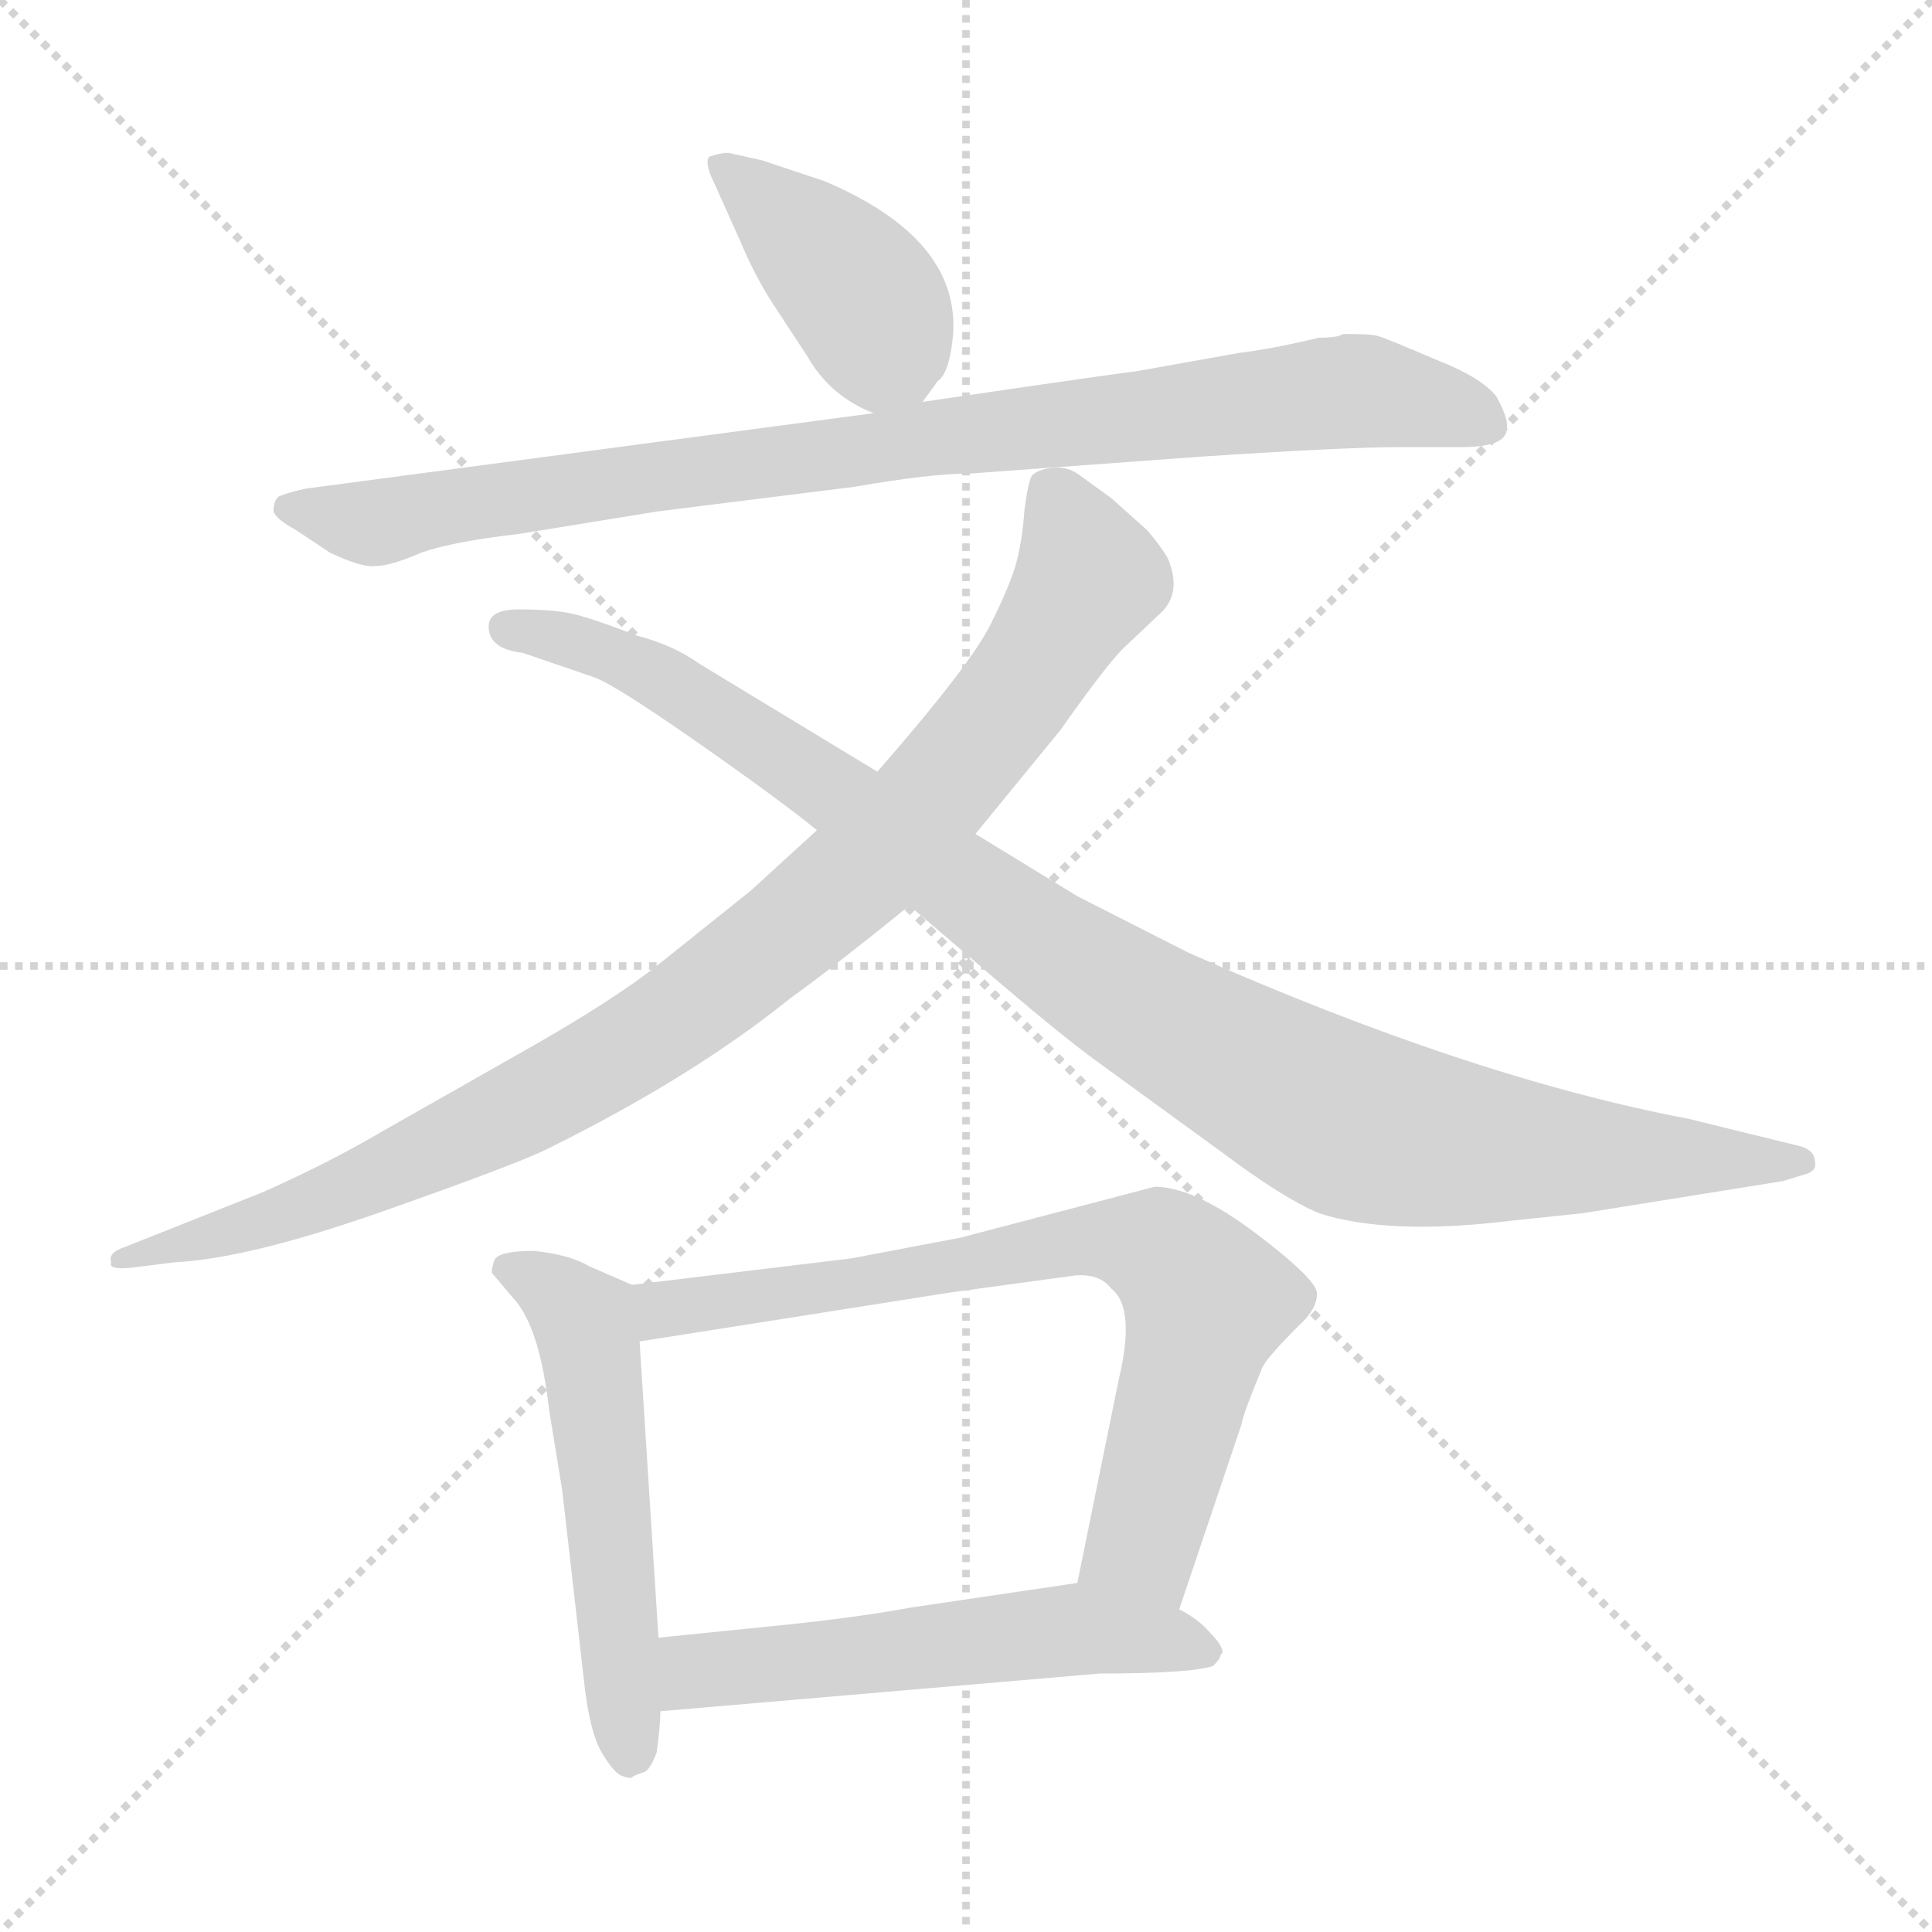<svg xmlns="http://www.w3.org/2000/svg" version="1.1" viewBox="0 0 1024 1024">
  <g stroke="lightgray" stroke-dasharray="1,1" stroke-width="1" transform="scale(4, 4)">
    <line x1="0" y1="0" x2="256" y2="256" />
    <line x1="256" y1="0" x2="0" y2="256" />
    <line x1="128" y1="0" x2="128" y2="256" />
    <line x1="0" y1="128" x2="256" y2="128" />
  </g>
  <g transform="scale(1.0, -1.0) translate(0.0, -787.00)">
    <style type="text/css">
      
        @keyframes keyframes0 {
          from {
            stroke: blue;
            stroke-dashoffset: 402;
            stroke-width: 128;
          }
          57% {
            animation-timing-function: step-end;
            stroke: blue;
            stroke-dashoffset: 0;
            stroke-width: 128;
          }
          to {
            stroke: black;
            stroke-width: 1024;
          }
        }
        #make-me-a-hanzi-animation-0 {
          animation: keyframes0 0.577s both;
          animation-delay: 0s;
          animation-timing-function: linear;
        }
      
        @keyframes keyframes1 {
          from {
            stroke: blue;
            stroke-dashoffset: 897;
            stroke-width: 128;
          }
          74% {
            animation-timing-function: step-end;
            stroke: blue;
            stroke-dashoffset: 0;
            stroke-width: 128;
          }
          to {
            stroke: black;
            stroke-width: 1024;
          }
        }
        #make-me-a-hanzi-animation-1 {
          animation: keyframes1 0.98s both;
          animation-delay: 0.577s;
          animation-timing-function: linear;
        }
      
        @keyframes keyframes2 {
          from {
            stroke: blue;
            stroke-dashoffset: 953;
            stroke-width: 128;
          }
          76% {
            animation-timing-function: step-end;
            stroke: blue;
            stroke-dashoffset: 0;
            stroke-width: 128;
          }
          to {
            stroke: black;
            stroke-width: 1024;
          }
        }
        #make-me-a-hanzi-animation-2 {
          animation: keyframes2 1.026s both;
          animation-delay: 1.557s;
          animation-timing-function: linear;
        }
      
        @keyframes keyframes3 {
          from {
            stroke: blue;
            stroke-dashoffset: 1017;
            stroke-width: 128;
          }
          77% {
            animation-timing-function: step-end;
            stroke: blue;
            stroke-dashoffset: 0;
            stroke-width: 128;
          }
          to {
            stroke: black;
            stroke-width: 1024;
          }
        }
        #make-me-a-hanzi-animation-3 {
          animation: keyframes3 1.078s both;
          animation-delay: 2.583s;
          animation-timing-function: linear;
        }
      
        @keyframes keyframes4 {
          from {
            stroke: blue;
            stroke-dashoffset: 537;
            stroke-width: 128;
          }
          64% {
            animation-timing-function: step-end;
            stroke: blue;
            stroke-dashoffset: 0;
            stroke-width: 128;
          }
          to {
            stroke: black;
            stroke-width: 1024;
          }
        }
        #make-me-a-hanzi-animation-4 {
          animation: keyframes4 0.687s both;
          animation-delay: 3.66s;
          animation-timing-function: linear;
        }
      
        @keyframes keyframes5 {
          from {
            stroke: blue;
            stroke-dashoffset: 733;
            stroke-width: 128;
          }
          70% {
            animation-timing-function: step-end;
            stroke: blue;
            stroke-dashoffset: 0;
            stroke-width: 128;
          }
          to {
            stroke: black;
            stroke-width: 1024;
          }
        }
        #make-me-a-hanzi-animation-5 {
          animation: keyframes5 0.847s both;
          animation-delay: 4.347s;
          animation-timing-function: linear;
        }
      
        @keyframes keyframes6 {
          from {
            stroke: blue;
            stroke-dashoffset: 549;
            stroke-width: 128;
          }
          64% {
            animation-timing-function: step-end;
            stroke: blue;
            stroke-dashoffset: 0;
            stroke-width: 128;
          }
          to {
            stroke: black;
            stroke-width: 1024;
          }
        }
        #make-me-a-hanzi-animation-6 {
          animation: keyframes6 0.697s both;
          animation-delay: 5.194s;
          animation-timing-function: linear;
        }
      
    </style>
    
      <path d="M 489 574 L 497 585 Q 503 589 505 608 Q 510 660 437 691 L 404 702 L 386 706 Q 382 706 376 704 Q 373 701 379 689 L 392 660 Q 400 641 409 627 L 428 598 Q 440 577 463 568 C 479 561 479 561 489 574 Z" fill="lightgray" />
    
      <path d="M 514 536 L 637 545 Q 713 550 741 550 L 774 550 Q 795 550 798 557 Q 801 563 793 577 Q 785 587 762 596 Q 734 608 730 609 Q 727 610 712 610 Q 709 608 699 608 Q 674 602 657 600 L 601 590 Q 598 590 489 574 L 463 568 L 162 528 Q 153 526 148 524 Q 145 522 145 516 Q 146 512 157 506 L 175 494 Q 192 486 199 487 Q 207 487 223 494 Q 240 500 275 504 L 349 516 L 453 529 Q 493 536 514 536 Z" fill="lightgray" />
    
      <path d="M 433 347 L 398 315 L 348 275 Q 325 257 283 233 L 202 187 Q 173 170 139 155 L 66 126 Q 57 123 59 118 Q 57 114 69 115 L 93 118 Q 132 120 203 145 Q 274 170 290 178 Q 367 216 419 258 Q 440 273 482 307 L 517 345 L 562 400 Q 586 434 595 443 L 614 461 Q 627 472 619 491 Q 615 498 608 506 L 589 523 L 571 536 Q 565 540 557 539 Q 550 538 547 535 Q 545 532 543 517 Q 542 502 539 490 Q 536 478 525 456 Q 514 434 465 378 L 433 347 Z" fill="lightgray" />
    
      <path d="M 259 455 Q 259 443 277 441 L 315 428 Q 326 424 369 394 Q 412 364 433 347 L 482 307 L 530 266 Q 564 237 582 224 L 648 176 Q 680 152 699 144 Q 736 132 801 140 L 839 144 L 945 161 L 958 165 Q 963 167 962 171 Q 962 178 952 180 L 895 194 Q 779 216 630 282 L 571 312 L 517 345 L 465 378 L 371 435 Q 357 445 338 450 Q 312 460 302 462 Q 292 464 275 464 Q 259 464 259 455 Z" fill="lightgray" />
    
      <path d="M 335 106 L 312 116 Q 302 122 283 124 Q 264 124 262 119 Q 260 113 261 112 L 272 99 Q 286 84 291 40 L 298 -3 L 310 -108 Q 313 -132 319 -142 Q 325 -152 329 -154 Q 334 -156 335 -155 Q 336 -154 342 -152 Q 345 -150 348 -142 Q 350 -128 350 -120 L 349 -81 L 339 76 C 337 105 337 105 335 106 Z" fill="lightgray" />
    
      <path d="M 625 -66 L 658 32 Q 659 38 669 62 Q 671 67 688 84 Q 698 93 698 101 Q 699 108 666 133 Q 633 158 612 158 L 509 131 L 451 120 L 335 106 C 305 102 309 71 339 76 L 504 102 L 570 111 Q 583 112 589 104 Q 602 94 593 56 L 571 -52 C 565 -81 615 -94 625 -66 Z" fill="lightgray" />
    
      <path d="M 350 -120 L 583 -100 Q 631 -100 643 -96 Q 647 -92 647 -90 L 648 -89 Q 648 -85 641 -78 Q 635 -71 625 -66 L 571 -52 L 483 -65 Q 456 -70 418 -74 L 349 -81 C 319 -84 320 -123 350 -120 Z" fill="lightgray" />
    
    
      <clipPath id="make-me-a-hanzi-clip-0">
        <path d="M 489 574 L 497 585 Q 503 589 505 608 Q 510 660 437 691 L 404 702 L 386 706 Q 382 706 376 704 Q 373 701 379 689 L 392 660 Q 400 641 409 627 L 428 598 Q 440 577 463 568 C 479 561 479 561 489 574 Z" />
      </clipPath>
      <path clip-path="url(#make-me-a-hanzi-clip-0)" d="M 383 698 L 453 635 L 478 590" fill="none" id="make-me-a-hanzi-animation-0" stroke-dasharray="274 548" stroke-linecap="round" />
    
      <clipPath id="make-me-a-hanzi-clip-1">
        <path d="M 514 536 L 637 545 Q 713 550 741 550 L 774 550 Q 795 550 798 557 Q 801 563 793 577 Q 785 587 762 596 Q 734 608 730 609 Q 727 610 712 610 Q 709 608 699 608 Q 674 602 657 600 L 601 590 Q 598 590 489 574 L 463 568 L 162 528 Q 153 526 148 524 Q 145 522 145 516 Q 146 512 157 506 L 175 494 Q 192 486 199 487 Q 207 487 223 494 Q 240 500 275 504 L 349 516 L 453 529 Q 493 536 514 536 Z" />
      </clipPath>
      <path clip-path="url(#make-me-a-hanzi-clip-1)" d="M 156 517 L 197 510 L 504 558 L 710 580 L 758 573 L 789 561" fill="none" id="make-me-a-hanzi-animation-1" stroke-dasharray="769 1538" stroke-linecap="round" />
    
      <clipPath id="make-me-a-hanzi-clip-2">
        <path d="M 433 347 L 398 315 L 348 275 Q 325 257 283 233 L 202 187 Q 173 170 139 155 L 66 126 Q 57 123 59 118 Q 57 114 69 115 L 93 118 Q 132 120 203 145 Q 274 170 290 178 Q 367 216 419 258 Q 440 273 482 307 L 517 345 L 562 400 Q 586 434 595 443 L 614 461 Q 627 472 619 491 Q 615 498 608 506 L 589 523 L 571 536 Q 565 540 557 539 Q 550 538 547 535 Q 545 532 543 517 Q 542 502 539 490 Q 536 478 525 456 Q 514 434 465 378 L 433 347 Z" />
      </clipPath>
      <path clip-path="url(#make-me-a-hanzi-clip-2)" d="M 555 529 L 577 481 L 543 425 L 455 324 L 353 244 L 286 204 L 173 151 L 65 120" fill="none" id="make-me-a-hanzi-animation-2" stroke-dasharray="825 1650" stroke-linecap="round" />
    
      <clipPath id="make-me-a-hanzi-clip-3">
        <path d="M 259 455 Q 259 443 277 441 L 315 428 Q 326 424 369 394 Q 412 364 433 347 L 482 307 L 530 266 Q 564 237 582 224 L 648 176 Q 680 152 699 144 Q 736 132 801 140 L 839 144 L 945 161 L 958 165 Q 963 167 962 171 Q 962 178 952 180 L 895 194 Q 779 216 630 282 L 571 312 L 517 345 L 465 378 L 371 435 Q 357 445 338 450 Q 312 460 302 462 Q 292 464 275 464 Q 259 464 259 455 Z" />
      </clipPath>
      <path clip-path="url(#make-me-a-hanzi-clip-3)" d="M 269 454 L 325 440 L 357 424 L 591 261 L 725 189 L 829 175 L 954 172" fill="none" id="make-me-a-hanzi-animation-3" stroke-dasharray="889 1778" stroke-linecap="round" />
    
      <clipPath id="make-me-a-hanzi-clip-4">
        <path d="M 335 106 L 312 116 Q 302 122 283 124 Q 264 124 262 119 Q 260 113 261 112 L 272 99 Q 286 84 291 40 L 298 -3 L 310 -108 Q 313 -132 319 -142 Q 325 -152 329 -154 Q 334 -156 335 -155 Q 336 -154 342 -152 Q 345 -150 348 -142 Q 350 -128 350 -120 L 349 -81 L 339 76 C 337 105 337 105 335 106 Z" />
      </clipPath>
      <path clip-path="url(#make-me-a-hanzi-clip-4)" d="M 269 114 L 290 105 L 310 87 L 334 -143" fill="none" id="make-me-a-hanzi-animation-4" stroke-dasharray="409 818" stroke-linecap="round" />
    
      <clipPath id="make-me-a-hanzi-clip-5">
        <path d="M 625 -66 L 658 32 Q 659 38 669 62 Q 671 67 688 84 Q 698 93 698 101 Q 699 108 666 133 Q 633 158 612 158 L 509 131 L 451 120 L 335 106 C 305 102 309 71 339 76 L 504 102 L 570 111 Q 583 112 589 104 Q 602 94 593 56 L 571 -52 C 565 -81 615 -94 625 -66 Z" />
      </clipPath>
      <path clip-path="url(#make-me-a-hanzi-clip-5)" d="M 345 84 L 352 93 L 565 128 L 613 126 L 640 97 L 606 -30 L 580 -46" fill="none" id="make-me-a-hanzi-animation-5" stroke-dasharray="605 1210" stroke-linecap="round" />
    
      <clipPath id="make-me-a-hanzi-clip-6">
        <path d="M 350 -120 L 583 -100 Q 631 -100 643 -96 Q 647 -92 647 -90 L 648 -89 Q 648 -85 641 -78 Q 635 -71 625 -66 L 571 -52 L 483 -65 Q 456 -70 418 -74 L 349 -81 C 319 -84 320 -123 350 -120 Z" />
      </clipPath>
      <path clip-path="url(#make-me-a-hanzi-clip-6)" d="M 357 -113 L 372 -99 L 552 -78 L 643 -85" fill="none" id="make-me-a-hanzi-animation-6" stroke-dasharray="421 842" stroke-linecap="round" />
    
  </g>
</svg>
